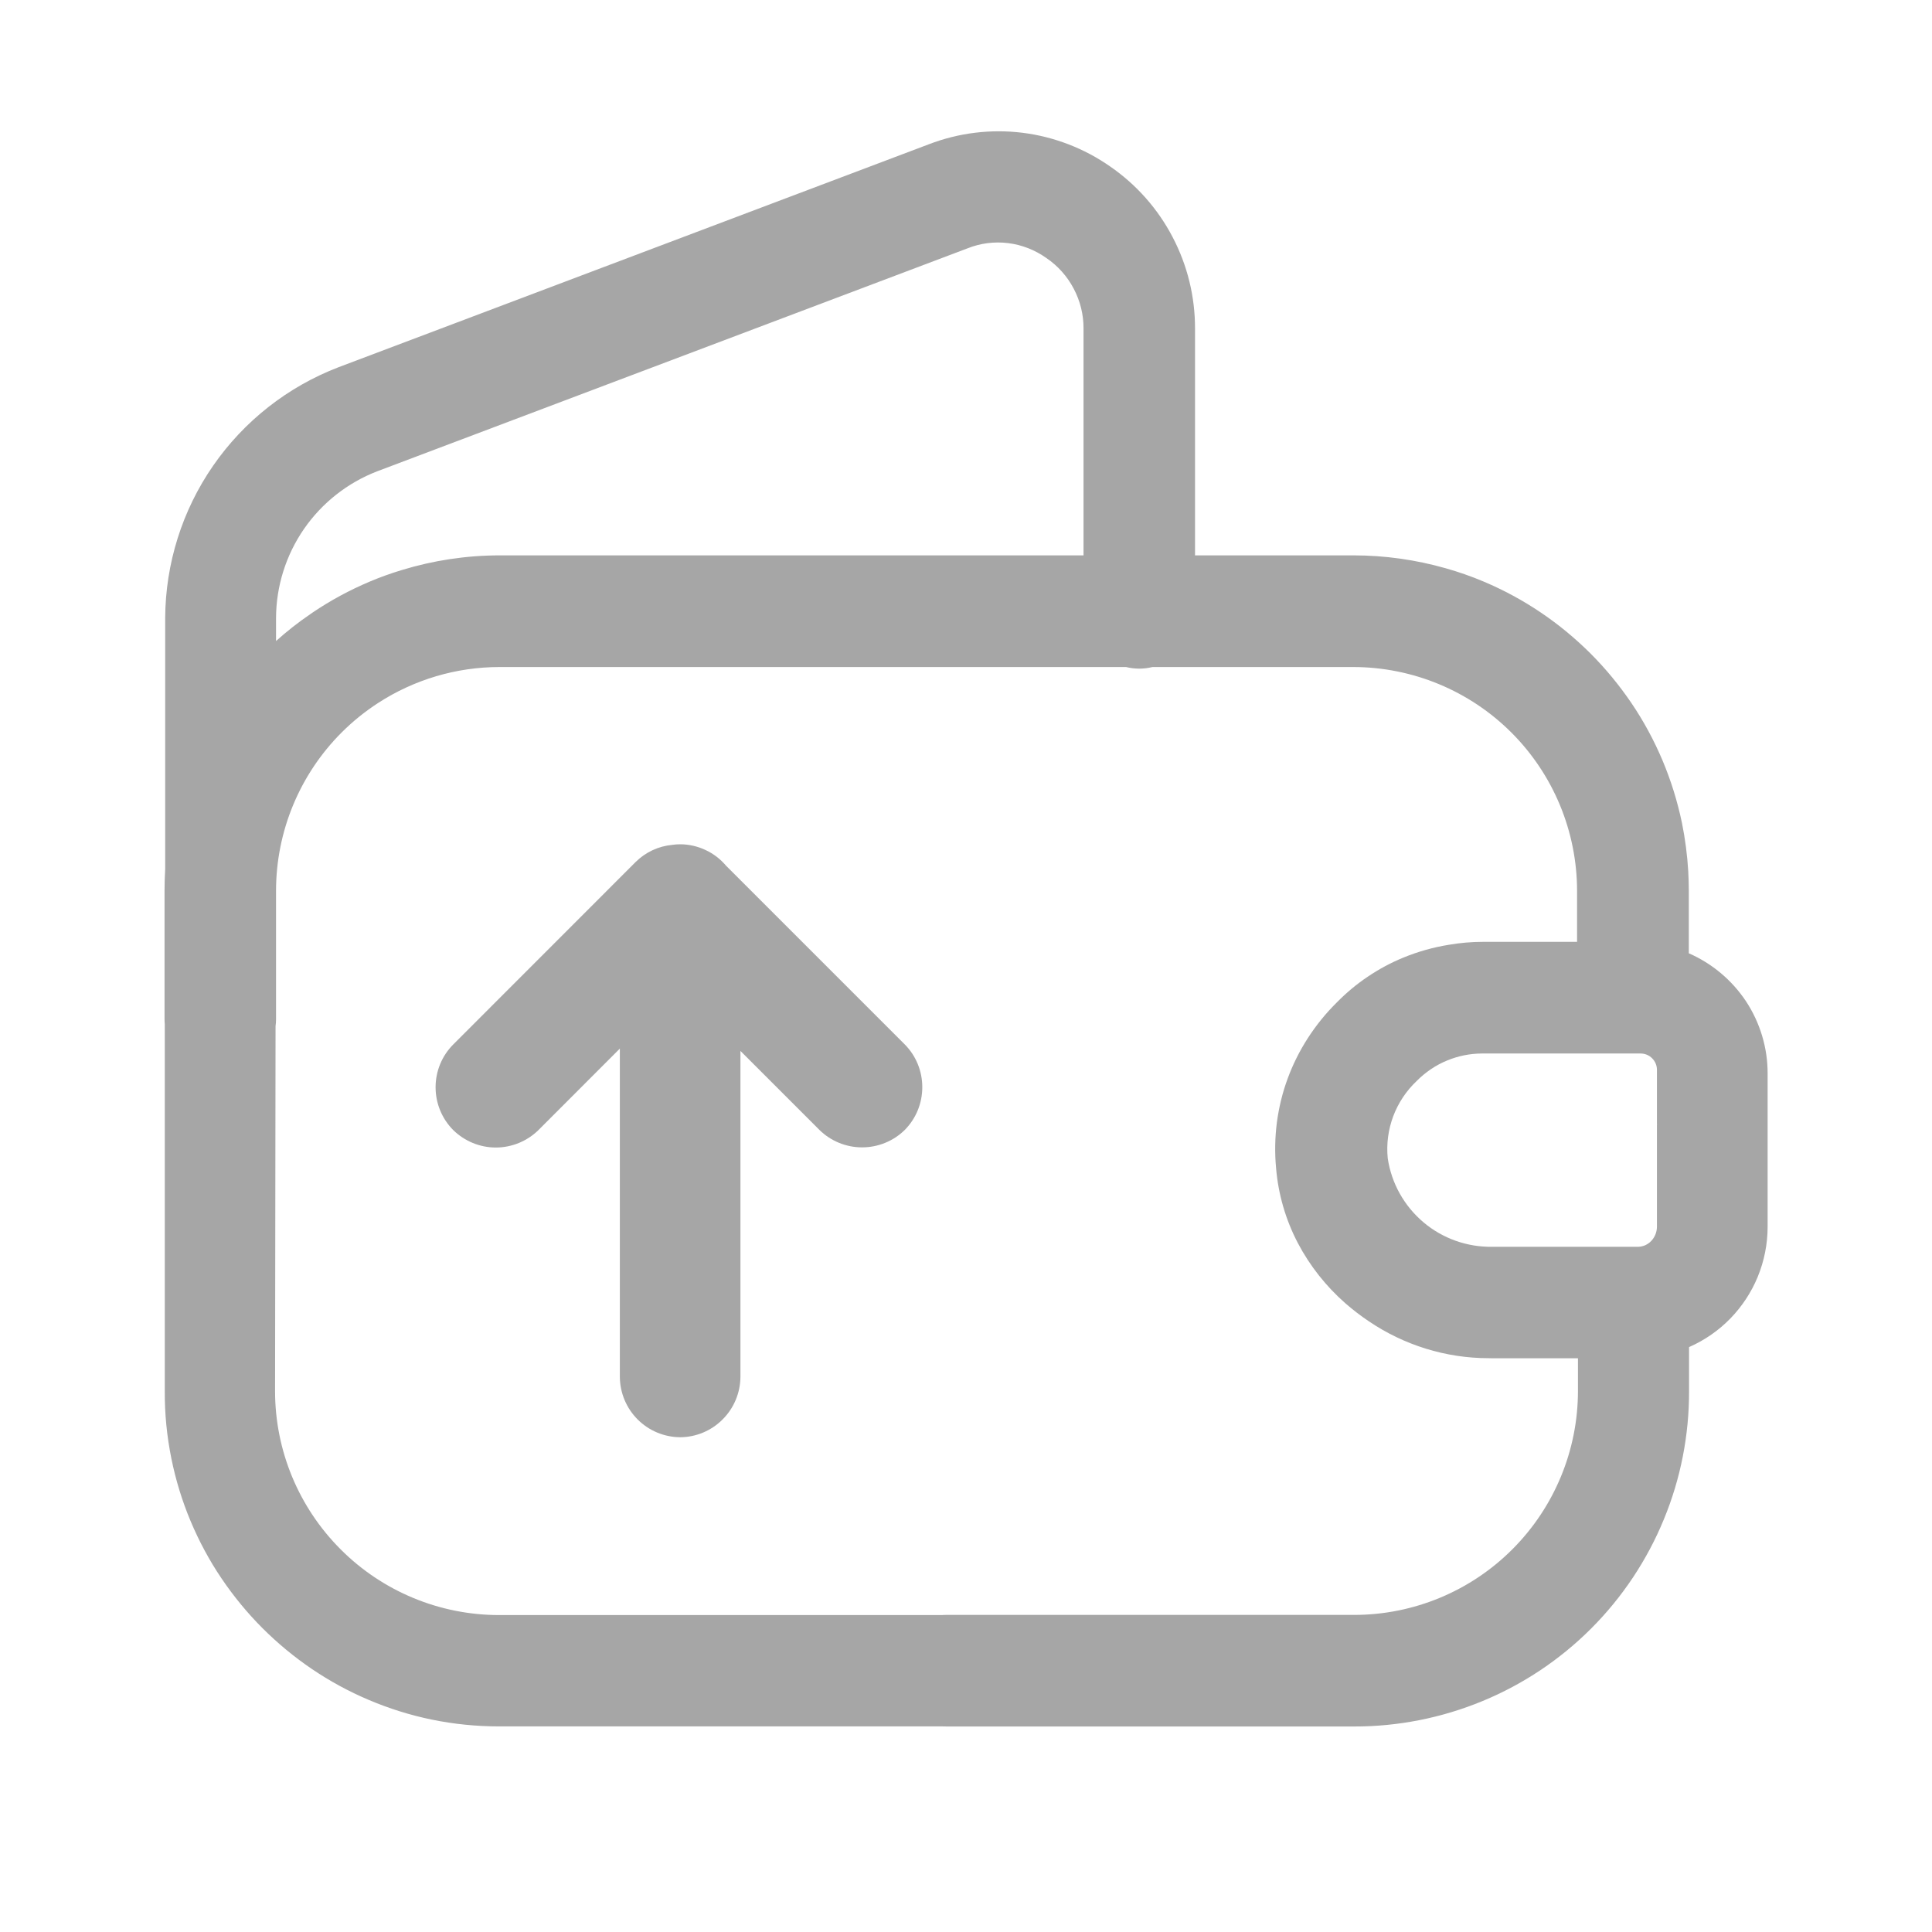 <svg width="24" height="24" viewBox="0 0 24 24" fill="none" xmlns="http://www.w3.org/2000/svg">
<g clip-path="url(#clip0_1014_21034)">
<path d="M7.7 13.026V17.106C7.702 17.304 7.781 17.493 7.921 17.633C8.061 17.773 8.25 17.852 8.448 17.854C8.646 17.853 8.836 17.774 8.976 17.633C9.117 17.493 9.196 17.303 9.198 17.105V13.055L10.179 14.036C10.32 14.175 10.511 14.253 10.709 14.253C10.908 14.253 11.099 14.175 11.24 14.036C11.38 13.894 11.457 13.704 11.457 13.505C11.457 13.307 11.38 13.116 11.24 12.975L9.02 10.755C8.95 10.672 8.863 10.605 8.764 10.559C8.666 10.513 8.558 10.488 8.449 10.488C8.417 10.488 8.384 10.49 8.352 10.495C8.18 10.511 8.019 10.586 7.896 10.708L5.629 12.976C5.489 13.117 5.411 13.308 5.411 13.506C5.411 13.705 5.489 13.896 5.629 14.037C5.77 14.176 5.961 14.255 6.159 14.255C6.358 14.255 6.549 14.176 6.69 14.037L7.7 13.026Z" fill="#A6A6A6"/>
<path fill-rule="evenodd" clip-rule="evenodd" d="M2.052 7.675V10.795C2.047 10.884 2.044 10.974 2.044 11.064V12.663C2.044 12.683 2.045 12.703 2.047 12.722V17.279C2.045 17.561 2.073 17.842 2.129 18.119C2.183 18.386 2.263 18.647 2.369 18.899C2.473 19.146 2.6 19.383 2.75 19.605C2.899 19.826 3.069 20.033 3.257 20.222C3.446 20.411 3.652 20.582 3.873 20.732C4.096 20.883 4.333 21.012 4.581 21.117C4.833 21.224 5.094 21.306 5.361 21.361C5.638 21.418 5.919 21.446 6.201 21.446H11.706C11.725 21.447 11.744 21.447 11.763 21.447H16.822C17.369 21.448 17.911 21.34 18.417 21.131C18.923 20.922 19.382 20.615 19.769 20.227C20.155 19.84 20.461 19.38 20.669 18.874C20.878 18.368 20.984 17.825 20.982 17.278V16.734L20.991 16.73C21.18 16.646 21.352 16.526 21.496 16.378C21.64 16.229 21.755 16.055 21.834 15.864C21.916 15.665 21.958 15.453 21.958 15.238V13.336C21.959 13.016 21.864 12.703 21.688 12.436C21.513 12.174 21.267 11.968 20.979 11.842V11.064C20.979 10.984 20.976 10.903 20.972 10.823C20.96 10.622 20.934 10.421 20.894 10.223C20.838 9.955 20.757 9.694 20.651 9.443C20.546 9.195 20.418 8.958 20.267 8.735C20.117 8.514 19.947 8.307 19.758 8.118C19.569 7.93 19.363 7.759 19.142 7.61C18.919 7.459 18.682 7.331 18.434 7.226C18.279 7.16 18.12 7.105 17.958 7.059C17.589 6.954 17.204 6.899 16.813 6.899H14.845V4.082C14.846 3.687 14.751 3.297 14.567 2.946C14.384 2.595 14.118 2.294 13.792 2.069C13.468 1.842 13.093 1.698 12.7 1.649C12.307 1.601 11.908 1.65 11.539 1.792L4.205 4.562C3.574 4.804 3.031 5.231 2.647 5.786C2.263 6.341 2.056 7 2.052 7.675ZM14.152 8.306C14.097 8.306 14.041 8.299 13.988 8.286H6.207C5.667 8.286 5.144 8.443 4.698 8.732C4.536 8.837 4.383 8.96 4.244 9.099C3.723 9.62 3.43 10.327 3.429 11.064V12.663C3.429 12.691 3.427 12.719 3.423 12.747L3.417 17.282C3.417 18.02 3.711 18.726 4.232 19.247C4.753 19.769 5.46 20.062 6.197 20.063H11.698C11.72 20.061 11.741 20.061 11.763 20.061H16.825C17.562 20.06 18.269 19.766 18.789 19.244C19.31 18.722 19.602 18.015 19.602 17.278V16.873H18.54C18.524 16.873 18.509 16.873 18.494 16.872C17.96 16.872 17.441 16.71 17.002 16.412C16.902 16.345 16.806 16.271 16.715 16.192C16.473 15.98 16.272 15.726 16.122 15.441C15.971 15.152 15.879 14.836 15.852 14.511C15.834 14.321 15.838 14.13 15.862 13.942C15.887 13.756 15.931 13.573 15.996 13.398C16.061 13.221 16.145 13.053 16.247 12.895C16.351 12.734 16.472 12.585 16.608 12.451C16.725 12.332 16.853 12.225 16.992 12.132C17.13 12.039 17.276 11.96 17.43 11.897C17.614 11.821 17.806 11.767 18.001 11.736C18.14 11.712 18.281 11.7 18.423 11.7H19.591V11.066C19.59 10.329 19.297 9.622 18.776 9.101C18.255 8.58 17.548 8.287 16.811 8.286H14.317C14.263 8.299 14.208 8.306 14.152 8.306ZM13.46 4.082V6.899H6.209C5.792 6.899 5.381 6.962 4.989 7.082C4.853 7.123 4.72 7.171 4.59 7.226C4.342 7.331 4.105 7.459 3.882 7.61L3.855 7.629C3.706 7.73 3.564 7.842 3.429 7.963V7.675C3.431 7.281 3.552 6.896 3.776 6.571C4 6.247 4.317 5.997 4.685 5.855L12.019 3.085C12.179 3.021 12.352 2.999 12.523 3.02C12.694 3.041 12.857 3.105 12.998 3.205C13.141 3.302 13.258 3.433 13.338 3.586C13.419 3.739 13.461 3.909 13.46 4.082ZM18.406 13.087L18.423 13.087H20.286C20.294 13.087 20.302 13.087 20.311 13.087H20.38C20.434 13.087 20.485 13.108 20.523 13.146C20.561 13.184 20.583 13.235 20.583 13.289V13.954C20.584 13.963 20.584 13.973 20.583 13.982V15.238C20.583 15.304 20.558 15.367 20.513 15.415C20.492 15.437 20.467 15.455 20.439 15.468C20.412 15.48 20.382 15.487 20.352 15.488H18.541C18.228 15.494 17.922 15.386 17.683 15.184C17.443 14.981 17.285 14.699 17.239 14.389C17.221 14.212 17.245 14.033 17.307 13.867C17.37 13.7 17.469 13.551 17.598 13.429C17.707 13.319 17.836 13.231 17.979 13.173C18.115 13.117 18.26 13.088 18.406 13.087Z" fill="#A6A6A6"/>
</g>
<defs>
<clipPath id="clip0_1014_21034">
<rect width="24" height="24" fill="white"/>
</clipPath>
</defs>
</svg>
